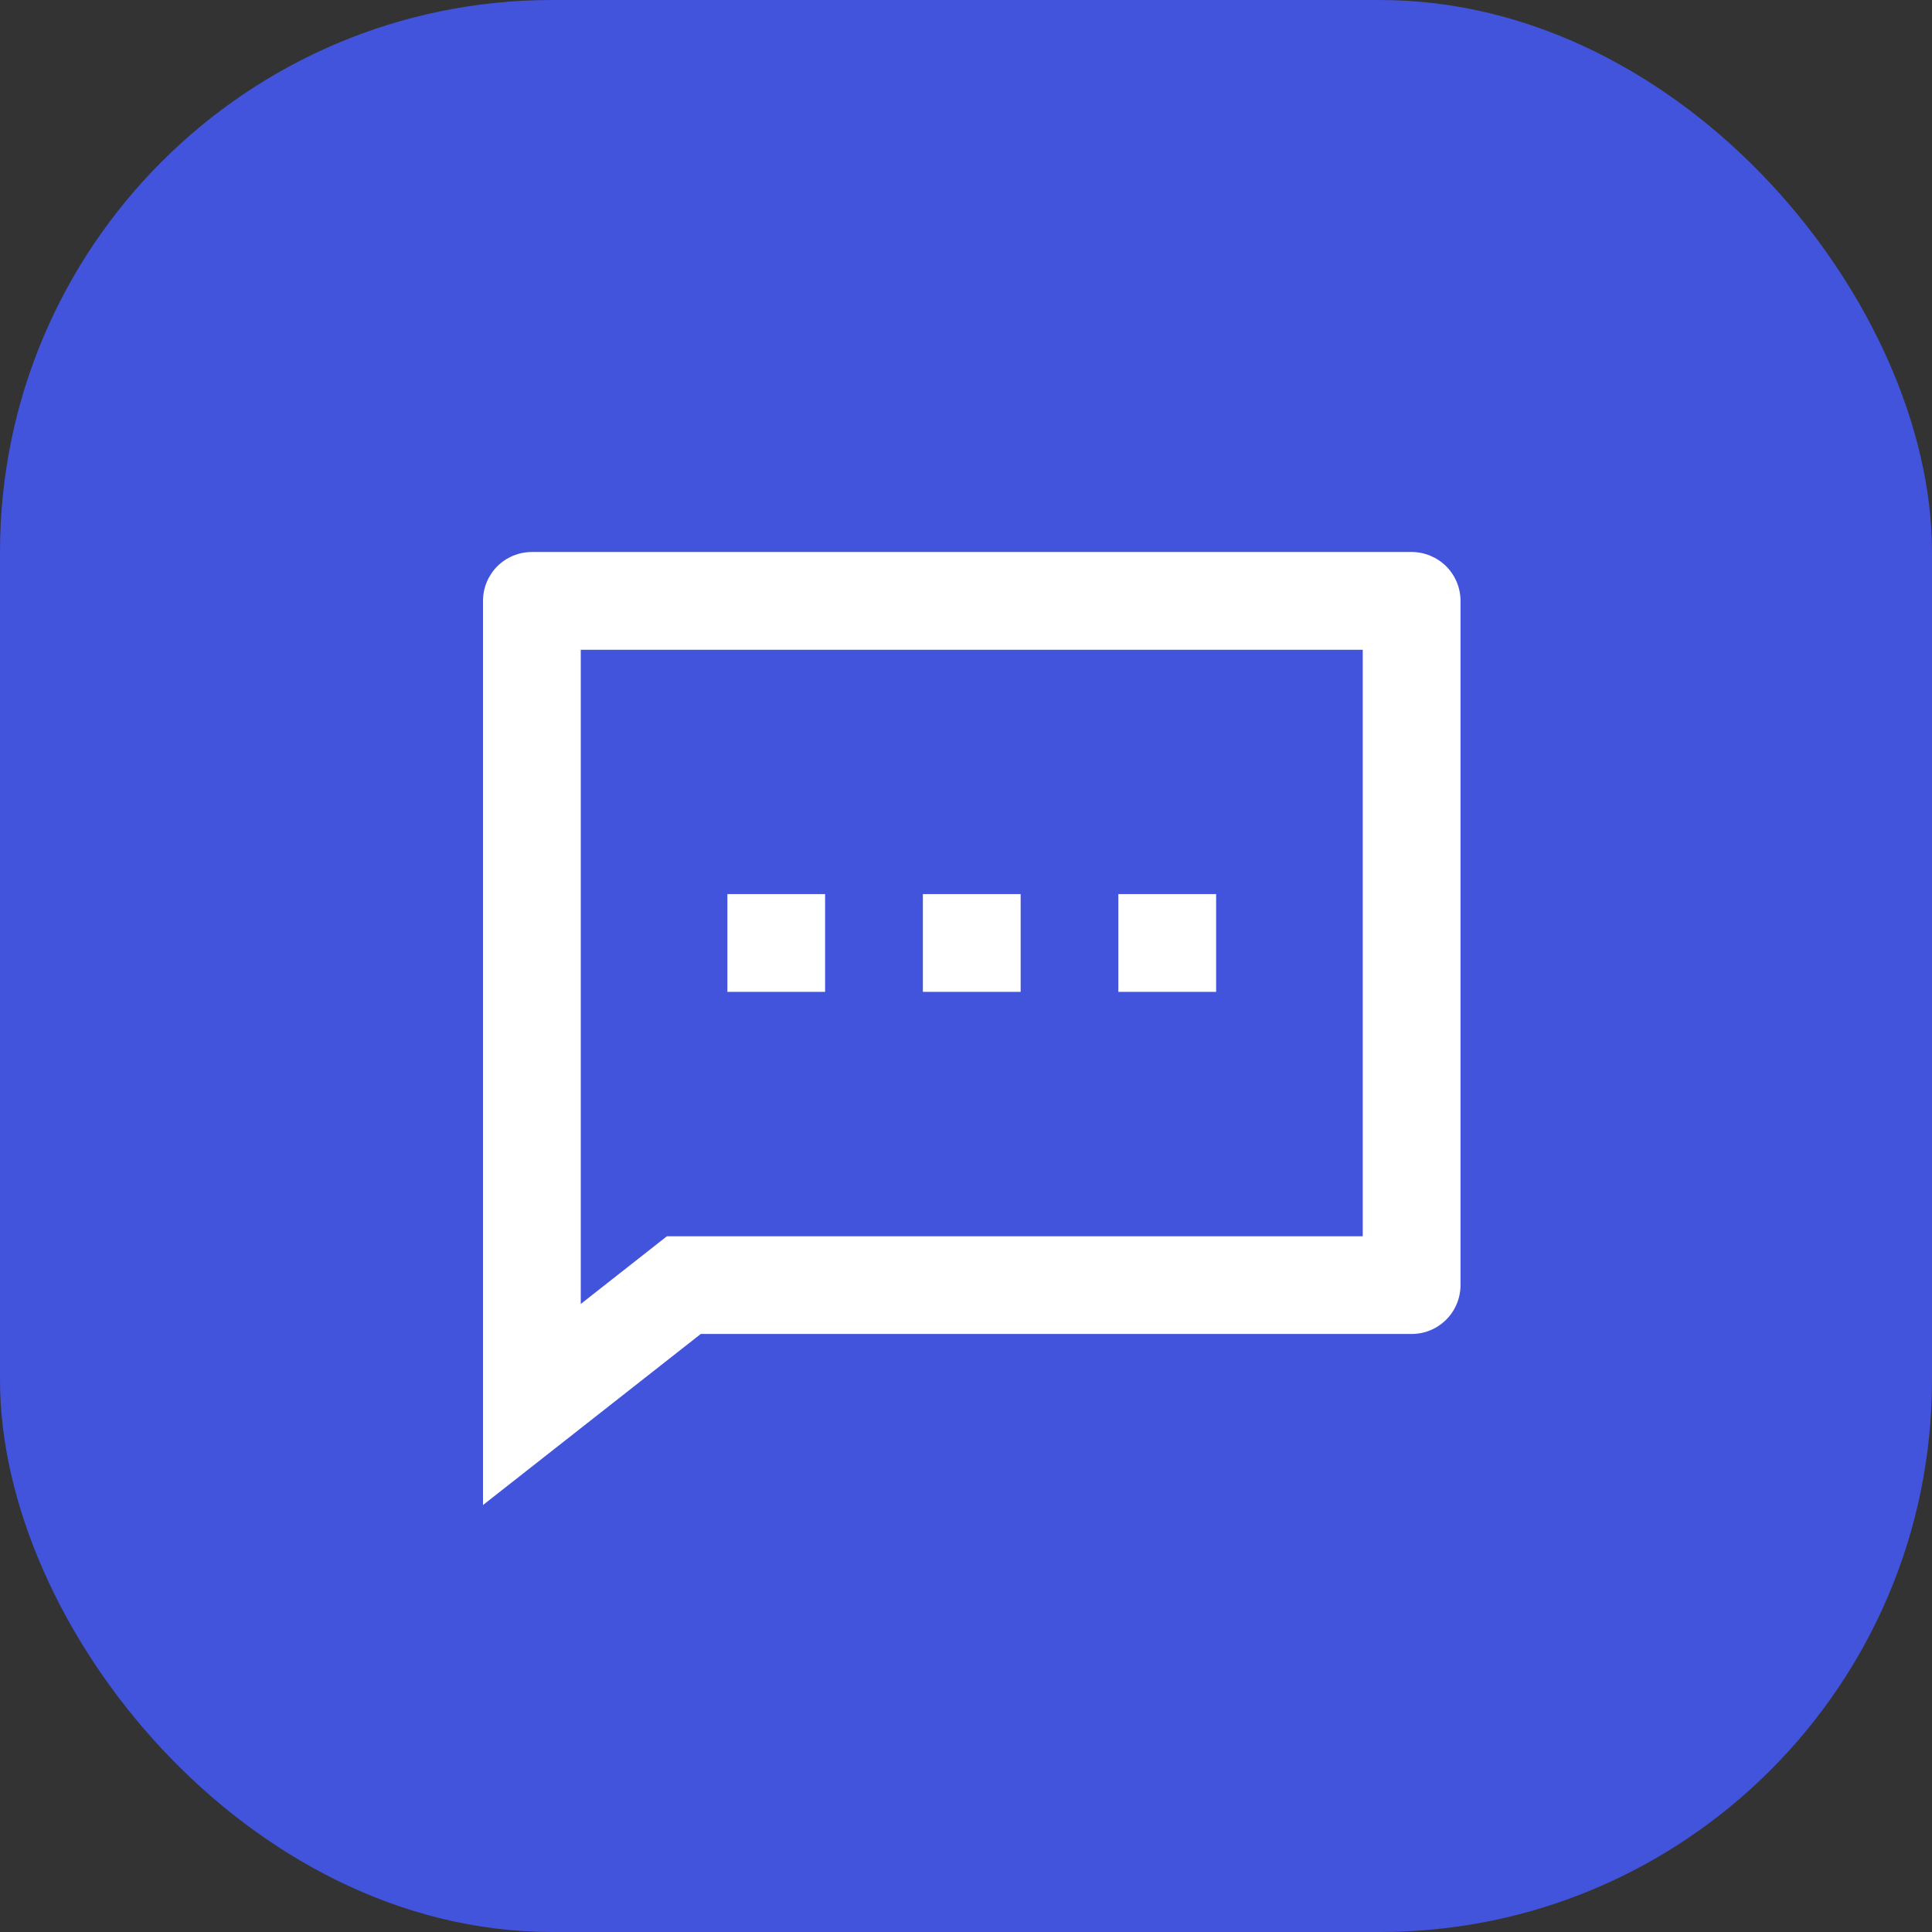 <svg width="28" height="28" viewBox="0 0 28 28" fill="none" xmlns="http://www.w3.org/2000/svg">
<rect x="0" y="0" width="28" height="28" fill="#333333" stroke="none"/>
<rect width="28" height="28" rx="8" fill="#4253DC"/>
<path d="M10.156 19.333L7 21.812V8.708C7 8.52 7.075 8.34 7.207 8.207C7.34 8.075 7.52 8 7.708 8H20.458C20.646 8 20.826 8.075 20.959 8.207C21.092 8.34 21.167 8.52 21.167 8.708V18.625C21.167 18.813 21.092 18.993 20.959 19.126C20.826 19.259 20.646 19.333 20.458 19.333H10.156ZM9.665 17.917H19.75V9.417H8.417V18.898L9.665 17.917ZM13.375 12.958H14.792V14.375H13.375V12.958ZM10.542 12.958H11.958V14.375H10.542V12.958ZM16.208 12.958H17.625V14.375H16.208V12.958Z" fill="white"/>
</svg>
